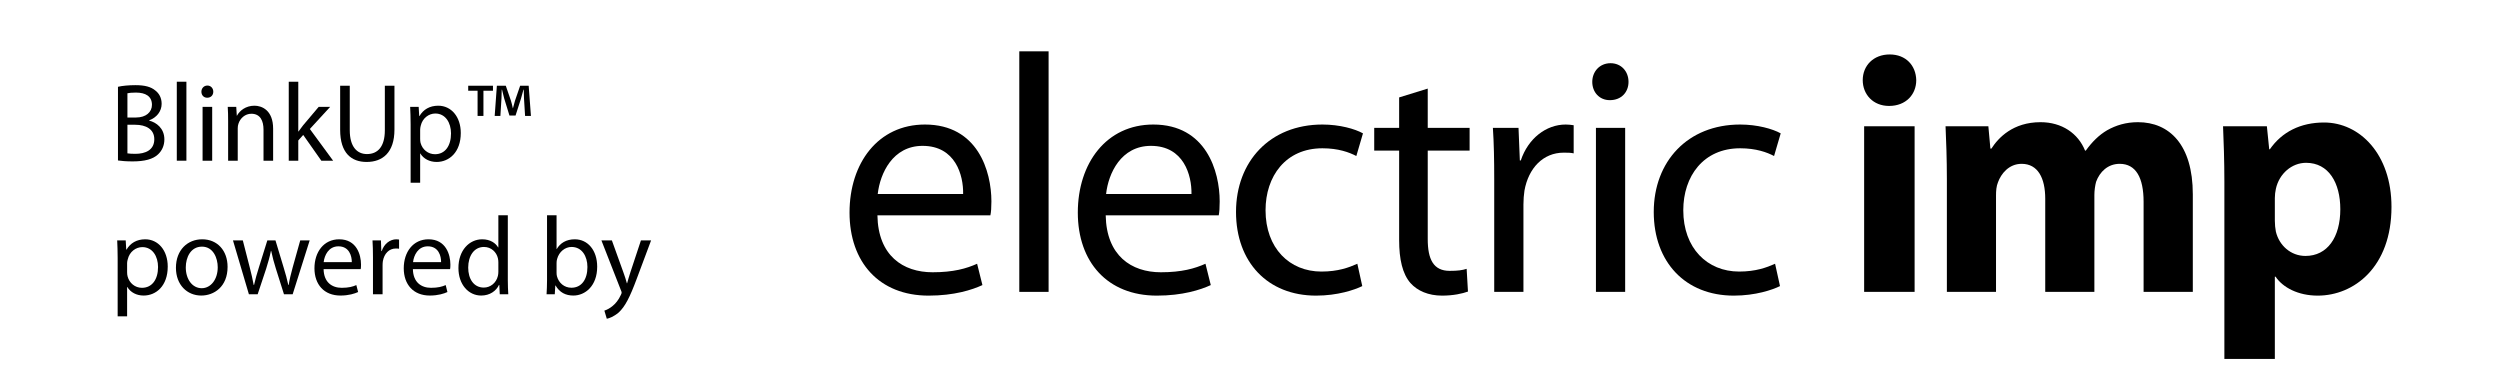 <?xml version="1.0" encoding="UTF-8"?>
<!DOCTYPE svg PUBLIC "-//W3C//DTD SVG 1.1//EN" "http://www.w3.org/Graphics/SVG/1.1/DTD/svg11.dtd">
<svg version="1.1" xmlns="http://www.w3.org/2000/svg" xmlns:xlink="http://www.w3.org/1999/xlink" viewBox="0 0 320 50" id="countdownTextBlack">
    <!-- Generated by PaintCode (www.paintcodeapp.com) -->
    <g id="countdownTextBlack-poweredBy">
        <path id="countdownTextBlack-bezier4" stroke="none" fill="rgb(0, 0, 0)" d="M 16.31,19.63 C 16.57,19.67 16.9,19.69 17.33,19.69 18.59,19.69 19.75,19.22 19.75,17.82 19.75,16.52 18.65,15.97 17.32,15.97 L 16.31,15.97 16.31,19.63 Z M 16.31,15.04 L 17.42,15.04 C 18.69,15.04 19.45,14.34 19.45,13.42 19.45,12.31 18.62,11.85 17.39,11.85 16.83,11.85 16.51,11.89 16.31,11.94 L 16.31,15.04 Z M 15.1,11.11 C 15.63,10.98 16.48,10.9 17.32,10.9 18.54,10.9 19.32,11.11 19.89,11.59 20.38,11.97 20.69,12.54 20.69,13.29 20.69,14.23 20.07,15.04 19.1,15.4 L 19.1,15.44 C 19.99,15.66 21.04,16.41 21.04,17.84 21.04,18.66 20.72,19.3 20.23,19.76 19.59,20.37 18.52,20.66 16.98,20.66 16.15,20.66 15.5,20.6 15.1,20.54 L 15.1,11.11 Z M 15.1,11.11" />
        <path id="countdownTextBlack-bezier6" stroke="none" fill="rgb(0, 0, 0)" d="M 22.63,10.46 L 23.86,10.46 23.86,20.57 22.63,20.57 22.63,10.46 Z M 22.63,10.46" />
        <path id="countdownTextBlack-bezier8" stroke="none" fill="rgb(0, 0, 0)" d="M 25.93,13.68 L 27.16,13.68 27.16,20.57 25.93,20.57 25.93,13.68 Z M 27.3,11.74 C 27.3,12.17 27.01,12.51 26.52,12.51 26.07,12.51 25.78,12.17 25.78,11.74 25.78,11.31 26.09,10.95 26.55,10.95 26.99,10.95 27.3,11.3 27.3,11.74 Z M 27.3,11.74" />
        <path id="countdownTextBlack-bezier10" stroke="none" fill="rgb(0, 0, 0)" d="M 29.2,15.54 C 29.2,14.81 29.19,14.25 29.15,13.68 L 30.24,13.68 30.31,14.81 30.33,14.81 C 30.67,14.17 31.45,13.53 32.57,13.53 33.51,13.53 34.96,14.1 34.96,16.47 L 34.96,20.57 33.73,20.57 33.73,16.6 C 33.73,15.48 33.33,14.56 32.17,14.56 31.37,14.56 30.74,15.14 30.52,15.84 30.46,16 30.43,16.21 30.43,16.42 L 30.43,20.57 29.2,20.57 29.2,15.54 Z M 29.2,15.54" />
        <path id="countdownTextBlack-bezier12" stroke="none" fill="rgb(0, 0, 0)" d="M 38.18,16.84 L 38.2,16.84 C 38.37,16.6 38.6,16.3 38.79,16.05 L 40.79,13.68 42.26,13.68 39.66,16.51 42.64,20.57 41.13,20.57 38.81,17.27 38.18,17.98 38.18,20.57 36.96,20.57 36.96,10.46 38.18,10.46 38.18,16.84 Z M 38.18,16.84" />
        <path id="countdownTextBlack-bezier14" stroke="none" fill="rgb(0, 0, 0)" d="M 44.77,10.97 L 44.77,16.67 C 44.77,18.8 45.71,19.72 46.97,19.72 48.35,19.72 49.26,18.78 49.26,16.67 L 49.26,10.97 50.49,10.97 50.49,16.58 C 50.49,19.53 48.97,20.73 46.93,20.73 45,20.73 43.54,19.62 43.54,16.62 L 43.54,10.97 44.77,10.97 Z M 44.77,10.97" />
        <path id="countdownTextBlack-bezier16" stroke="none" fill="rgb(0, 0, 0)" d="M 53.78,17.76 C 53.78,17.95 53.79,18.12 53.83,18.28 54.06,19.15 54.8,19.74 55.68,19.74 56.98,19.74 57.73,18.66 57.73,17.08 57.73,15.71 57.02,14.53 55.72,14.53 54.88,14.53 54.08,15.13 53.86,16.07 53.82,16.23 53.78,16.41 53.78,16.57 L 53.78,17.76 Z M 52.56,15.93 C 52.56,15.04 52.53,14.33 52.5,13.68 L 53.59,13.68 53.66,14.86 53.69,14.86 C 54.18,14.02 54.99,13.53 56.1,13.53 57.75,13.53 58.98,14.94 58.98,17.02 58.98,19.5 57.48,20.73 55.89,20.73 54.99,20.73 54.21,20.33 53.8,19.64 L 53.78,19.64 53.78,23.39 52.56,23.39 52.56,15.93 Z M 52.56,15.93" />
        <path id="countdownTextBlack-bezier18" stroke="none" fill="rgb(0, 0, 0)" d="M 67.21,14.84 L 67.07,12.56 C 67.06,12.26 67.06,11.89 67.04,11.48 L 67,11.48 C 66.9,11.82 66.78,12.28 66.68,12.64 L 65.99,14.79 65.21,14.79 64.53,12.58 C 64.46,12.29 64.34,11.82 64.26,11.48 L 64.22,11.48 C 64.22,11.84 64.2,12.21 64.19,12.56 L 64.05,14.84 63.32,14.84 63.6,10.97 64.74,10.97 65.39,12.86 C 65.49,13.16 65.55,13.45 65.64,13.85 L 65.66,13.85 C 65.76,13.5 65.84,13.16 65.92,12.89 L 66.58,10.97 67.67,10.97 67.96,14.84 67.21,14.84 Z M 63.1,10.97 L 63.1,11.61 61.88,11.61 61.88,14.84 61.13,14.84 61.13,11.61 59.93,11.61 59.93,10.97 63.1,10.97 Z M 63.1,10.97" />
        <path id="countdownTextBlack-bezier20" stroke="none" fill="rgb(0, 0, 0)" d="M 16.27,34.86 C 16.27,35.05 16.29,35.22 16.33,35.37 16.55,36.24 17.29,36.84 18.17,36.84 19.47,36.84 20.23,35.76 20.23,34.18 20.23,32.81 19.52,31.63 18.22,31.63 17.38,31.63 16.58,32.23 16.36,33.17 16.31,33.32 16.27,33.51 16.27,33.67 L 16.27,34.86 Z M 15.06,33.02 C 15.06,32.14 15.03,31.43 15,30.77 L 16.09,30.77 16.16,31.96 16.19,31.96 C 16.68,31.12 17.49,30.63 18.59,30.63 20.24,30.63 21.47,32.04 21.47,34.12 21.47,36.6 19.98,37.83 18.38,37.83 17.49,37.83 16.71,37.43 16.3,36.74 L 16.27,36.74 16.27,40.49 15.06,40.49 15.06,33.02 Z M 15.06,33.02" />
        <path id="countdownTextBlack-bezier22" stroke="none" fill="rgb(0, 0, 0)" d="M 23.78,34.23 C 23.78,35.75 24.62,36.89 25.82,36.89 26.99,36.89 27.87,35.76 27.87,34.21 27.87,33.04 27.3,31.57 25.85,31.57 24.41,31.57 23.78,32.94 23.78,34.23 Z M 29.13,34.16 C 29.13,36.71 27.39,37.83 25.76,37.83 23.95,37.83 22.52,36.46 22.52,34.28 22.52,31.98 24.02,30.63 25.88,30.63 27.82,30.63 29.13,32.07 29.13,34.16 Z M 29.13,34.16" />
        <path id="countdownTextBlack-bezier24" stroke="none" fill="rgb(0, 0, 0)" d="M 31.08,30.77 L 31.98,34.28 C 32.17,35.05 32.35,35.76 32.47,36.47 L 32.52,36.47 C 32.67,35.77 32.89,35.03 33.12,34.29 L 34.22,30.77 35.26,30.77 36.3,34.22 C 36.56,35.05 36.75,35.77 36.9,36.47 L 36.95,36.47 C 37.06,35.77 37.24,35.05 37.46,34.24 L 38.43,30.77 39.64,30.77 37.46,37.67 36.35,37.67 35.31,34.38 C 35.07,33.61 34.88,32.92 34.71,32.11 L 34.68,32.11 C 34.51,32.94 34.3,33.65 34.07,34.39 L 32.98,37.67 31.86,37.67 29.82,30.77 31.08,30.77 Z M 31.08,30.77" />
        <path id="countdownTextBlack-bezier26" stroke="none" fill="rgb(0, 0, 0)" d="M 45.03,33.55 C 45.04,32.77 44.7,31.53 43.32,31.53 42.06,31.53 41.53,32.68 41.43,33.55 L 45.03,33.55 Z M 41.42,34.45 C 41.45,36.14 42.5,36.84 43.74,36.84 44.62,36.84 45.17,36.69 45.61,36.49 L 45.84,37.38 C 45.4,37.58 44.65,37.83 43.57,37.83 41.49,37.83 40.25,36.42 40.25,34.34 40.25,32.25 41.45,30.63 43.42,30.63 45.64,30.63 46.21,32.6 46.21,33.86 46.21,34.12 46.2,34.31 46.17,34.45 L 41.42,34.45 Z M 41.42,34.45" />
        <path id="countdownTextBlack-bezier28" stroke="none" fill="rgb(0, 0, 0)" d="M 47.74,32.92 C 47.74,32.11 47.72,31.41 47.68,30.77 L 48.76,30.77 48.81,32.14 48.86,32.14 C 49.16,31.21 49.92,30.63 50.74,30.63 50.87,30.63 50.97,30.65 51.08,30.66 L 51.08,31.84 C 50.95,31.81 50.83,31.81 50.66,31.81 49.79,31.81 49.18,32.47 49.01,33.41 48.98,33.58 48.97,33.79 48.97,33.99 L 48.97,37.67 47.74,37.67 47.74,32.92 Z M 47.74,32.92" />
        <path id="countdownTextBlack-bezier30" stroke="none" fill="rgb(0, 0, 0)" d="M 56.46,33.55 C 56.47,32.77 56.14,31.53 54.76,31.53 53.5,31.53 52.97,32.68 52.87,33.55 L 56.46,33.55 Z M 52.85,34.45 C 52.88,36.14 53.93,36.84 55.17,36.84 56.06,36.84 56.6,36.69 57.05,36.49 L 57.27,37.38 C 56.84,37.58 56.08,37.83 55.01,37.83 52.92,37.83 51.68,36.42 51.68,34.34 51.68,32.25 52.88,30.63 54.85,30.63 57.08,30.63 57.65,32.6 57.65,33.86 57.65,34.12 57.64,34.31 57.61,34.45 L 52.85,34.45 Z M 52.85,34.45" />
        <path id="countdownTextBlack-bezier32" stroke="none" fill="rgb(0, 0, 0)" d="M 63.79,33.58 C 63.79,33.42 63.77,33.21 63.73,33.05 63.55,32.27 62.88,31.61 61.95,31.61 60.68,31.61 59.93,32.75 59.93,34.26 59.93,35.66 60.61,36.81 61.93,36.81 62.75,36.81 63.51,36.24 63.73,35.32 63.77,35.15 63.79,34.98 63.79,34.78 L 63.79,33.58 Z M 65,27.55 L 65,35.89 C 65,36.5 65.03,37.2 65.06,37.67 L 63.97,37.67 63.91,36.47 63.87,36.47 C 63.51,37.24 62.7,37.83 61.59,37.83 59.96,37.83 58.68,36.41 58.68,34.32 58.67,32.03 60.08,30.63 61.72,30.63 62.77,30.63 63.45,31.13 63.76,31.67 L 63.79,31.67 63.79,27.55 65,27.55 Z M 65,27.55" />
        <path id="countdownTextBlack-bezier34" stroke="none" fill="rgb(0, 0, 0)" d="M 71.24,34.9 C 71.24,35.06 71.25,35.22 71.29,35.36 71.52,36.23 72.24,36.83 73.14,36.83 74.44,36.83 75.19,35.76 75.19,34.18 75.19,32.8 74.49,31.61 73.16,31.61 72.34,31.61 71.56,32.21 71.31,33.15 71.26,33.31 71.24,33.48 71.24,33.68 L 71.24,34.9 Z M 70.02,27.55 L 71.24,27.55 71.24,31.88 71.26,31.88 C 71.7,31.12 72.48,30.63 73.57,30.63 75.26,30.63 76.44,32.06 76.44,34.14 76.44,36.6 74.9,37.83 73.39,37.83 72.41,37.83 71.63,37.44 71.11,36.54 L 71.08,36.54 71.01,37.67 69.96,37.67 C 69.99,37.2 70.02,36.5 70.02,35.89 L 70.02,27.55 Z M 70.02,27.55" />
        <path id="countdownTextBlack-bezier36" stroke="none" fill="rgb(0, 0, 0)" d="M 78.32,30.77 L 79.79,34.85 C 79.96,35.3 80.13,35.85 80.24,36.26 L 80.27,36.26 C 80.39,35.85 80.53,35.32 80.7,34.82 L 82.04,30.77 83.34,30.77 81.5,35.69 C 80.62,38.05 80.01,39.25 79.18,40.01 78.56,40.53 77.97,40.75 77.67,40.8 L 77.36,39.76 C 77.67,39.66 78.07,39.46 78.43,39.15 78.77,38.88 79.18,38.4 79.47,37.75 79.53,37.63 79.57,37.53 79.57,37.46 79.57,37.38 79.54,37.28 79.47,37.13 L 76.98,30.77 78.32,30.77 Z M 78.32,30.77" />
    </g>
    <g id="countdownTextBlack-electricimp">
        <path id="countdownTextBlack-bezier38" stroke="none" fill="rgb(0, 0, 0)" d="M 123.28,24.83 C 123.33,22.44 122.31,18.67 118.09,18.67 114.27,18.67 112.65,22.18 112.35,24.83 L 123.28,24.83 Z M 112.31,27.56 C 112.39,32.72 115.58,34.85 119.37,34.85 122.05,34.85 123.71,34.37 125.07,33.76 L 125.75,36.49 C 124.43,37.1 122.14,37.84 118.86,37.84 112.52,37.84 108.74,33.54 108.74,27.21 108.74,20.88 112.39,15.94 118.39,15.94 125.16,15.94 126.9,21.92 126.9,25.78 126.9,26.56 126.86,27.13 126.77,27.56 L 112.31,27.56 Z M 112.31,27.56" />
        <path id="countdownTextBlack-bezier40" stroke="none" fill="rgb(0, 0, 0)" d="M 130.47,6.57 L 134.22,6.57 134.22,37.36 130.47,37.36 130.47,6.57 Z M 130.47,6.57" />
        <path id="countdownTextBlack-bezier42" stroke="none" fill="rgb(0, 0, 0)" d="M 152.51,24.83 C 152.55,22.44 151.53,18.67 147.32,18.67 143.49,18.67 141.87,22.18 141.58,24.83 L 152.51,24.83 Z M 141.53,27.56 C 141.62,32.72 144.81,34.85 148.59,34.85 151.27,34.85 152.93,34.37 154.3,33.76 L 154.98,36.49 C 153.66,37.1 151.36,37.84 148.08,37.84 141.75,37.84 137.96,33.54 137.96,27.21 137.96,20.88 141.62,15.94 147.62,15.94 154.38,15.94 156.12,21.92 156.12,25.78 156.12,26.56 156.08,27.13 156,27.56 L 141.53,27.56 Z M 141.53,27.56" />
        <path id="countdownTextBlack-bezier44" stroke="none" fill="rgb(0, 0, 0)" d="M 174.37,36.62 C 173.39,37.1 171.22,37.84 168.46,37.84 162.25,37.84 158.21,33.54 158.21,27.13 158.21,20.67 162.55,15.94 169.27,15.94 171.48,15.94 173.44,16.5 174.46,17.07 L 173.61,19.97 C 172.71,19.5 171.31,18.98 169.27,18.98 164.55,18.98 161.99,22.57 161.99,26.91 161.99,31.77 165.06,34.76 169.14,34.76 171.27,34.76 172.67,34.24 173.74,33.76 L 174.37,36.62 Z M 174.37,36.62" />
        <path id="countdownTextBlack-bezier46" stroke="none" fill="rgb(0, 0, 0)" d="M 182.75,11.34 L 182.75,16.37 188.11,16.37 188.11,19.28 182.75,19.28 182.75,30.6 C 182.75,33.2 183.48,34.67 185.56,34.67 186.58,34.67 187.18,34.59 187.73,34.41 L 187.9,37.32 C 187.18,37.58 186.03,37.84 184.58,37.84 182.84,37.84 181.43,37.23 180.54,36.23 179.52,35.06 179.09,33.2 179.09,30.73 L 179.09,19.28 175.9,19.28 175.9,16.37 179.09,16.37 179.09,12.47 182.75,11.34 Z M 182.75,11.34" />
        <path id="countdownTextBlack-bezier48" stroke="none" fill="rgb(0, 0, 0)" d="M 191.26,22.92 C 191.26,20.45 191.22,18.33 191.09,16.37 L 194.37,16.37 194.54,20.54 194.66,20.54 C 195.6,17.72 197.9,15.94 200.41,15.94 200.79,15.94 201.09,15.98 201.43,16.03 L 201.43,19.63 C 201.04,19.54 200.66,19.54 200.15,19.54 197.51,19.54 195.64,21.53 195.13,24.4 195.05,24.91 195,25.57 195,26.17 L 195,37.36 191.26,37.36 191.26,22.92 Z M 191.26,22.92" />
        <path id="countdownTextBlack-bezier50" stroke="none" fill="rgb(0, 0, 0)" d="M 204.28,16.37 L 208.02,16.37 208.02,37.36 204.28,37.36 204.28,16.37 Z M 208.45,10.48 C 208.45,11.78 207.55,12.82 206.06,12.82 204.7,12.82 203.81,11.78 203.81,10.48 203.81,9.18 204.74,8.09 206.15,8.09 207.51,8.09 208.45,9.13 208.45,10.48 Z M 208.45,10.48" />
        <path id="countdownTextBlack-bezier52" stroke="none" fill="rgb(0, 0, 0)" d="M 227.84,36.62 C 226.87,37.1 224.7,37.84 221.93,37.84 215.72,37.84 211.68,33.54 211.68,27.13 211.68,20.67 216.02,15.94 222.74,15.94 224.95,15.94 226.91,16.5 227.93,17.07 L 227.08,19.97 C 226.19,19.5 224.78,18.98 222.74,18.98 218.02,18.98 215.46,22.57 215.46,26.91 215.46,31.77 218.53,34.76 222.61,34.76 224.74,34.76 226.14,34.24 227.21,33.76 L 227.84,36.62 Z M 227.84,36.62" />
        <path id="countdownTextBlack-bezier54" stroke="none" fill="rgb(0, 0, 0)" d="M 238.61,16.16 L 245.07,16.16 245.07,37.36 238.61,37.36 238.61,16.16 Z M 245.28,10.26 C 245.28,12.08 243.97,13.56 241.8,13.56 239.75,13.56 238.43,12.08 238.43,10.26 238.43,8.4 239.8,6.97 241.88,6.97 243.97,6.97 245.24,8.4 245.28,10.26 Z M 245.28,10.26" />
        <path id="countdownTextBlack-bezier56" stroke="none" fill="rgb(0, 0, 0)" d="M 249.2,22.92 C 249.2,20.28 249.11,18.06 249.03,16.16 L 254.51,16.16 254.77,19.02 254.9,19.02 C 255.79,17.63 257.66,15.64 261.19,15.64 263.92,15.64 266,17.07 266.89,19.28 L 266.98,19.28 C 267.79,18.15 268.68,17.28 269.7,16.68 270.85,16.03 272.13,15.64 273.66,15.64 277.66,15.64 280.68,18.5 280.68,24.87 L 280.68,37.36 274.38,37.36 274.38,25.83 C 274.38,22.75 273.4,20.97 271.32,20.97 269.79,20.97 268.76,22.01 268.3,23.27 268.17,23.75 268.08,24.4 268.08,24.96 L 268.08,37.36 261.79,37.36 261.79,25.44 C 261.79,22.79 260.85,20.97 258.77,20.97 257.11,20.97 256.13,22.27 255.75,23.31 255.53,23.83 255.49,24.44 255.49,25 L 255.49,37.36 249.2,37.36 249.2,22.92 Z M 249.2,22.92" />
        <path id="countdownTextBlack-bezier58" stroke="none" fill="rgb(0, 0, 0)" d="M 291.18,28.25 C 291.18,28.77 291.23,29.21 291.31,29.64 291.73,31.42 293.22,32.76 295.1,32.76 297.9,32.76 299.56,30.38 299.56,26.78 299.56,23.4 298.07,20.84 295.18,20.84 293.35,20.84 291.73,22.23 291.31,24.18 291.23,24.53 291.18,24.96 291.18,25.35 L 291.18,28.25 Z M 284.72,23.27 C 284.72,20.49 284.63,18.15 284.55,16.16 L 290.16,16.16 290.46,19.11 290.54,19.11 C 292.08,16.89 294.46,15.68 297.48,15.68 302.03,15.68 306.11,19.71 306.11,26.48 306.11,34.19 301.31,37.84 296.67,37.84 294.16,37.84 292.2,36.8 291.27,35.41 L 291.18,35.41 291.18,45.94 284.72,45.94 284.72,23.27 Z M 284.72,23.27" />
    </g>
</svg>

